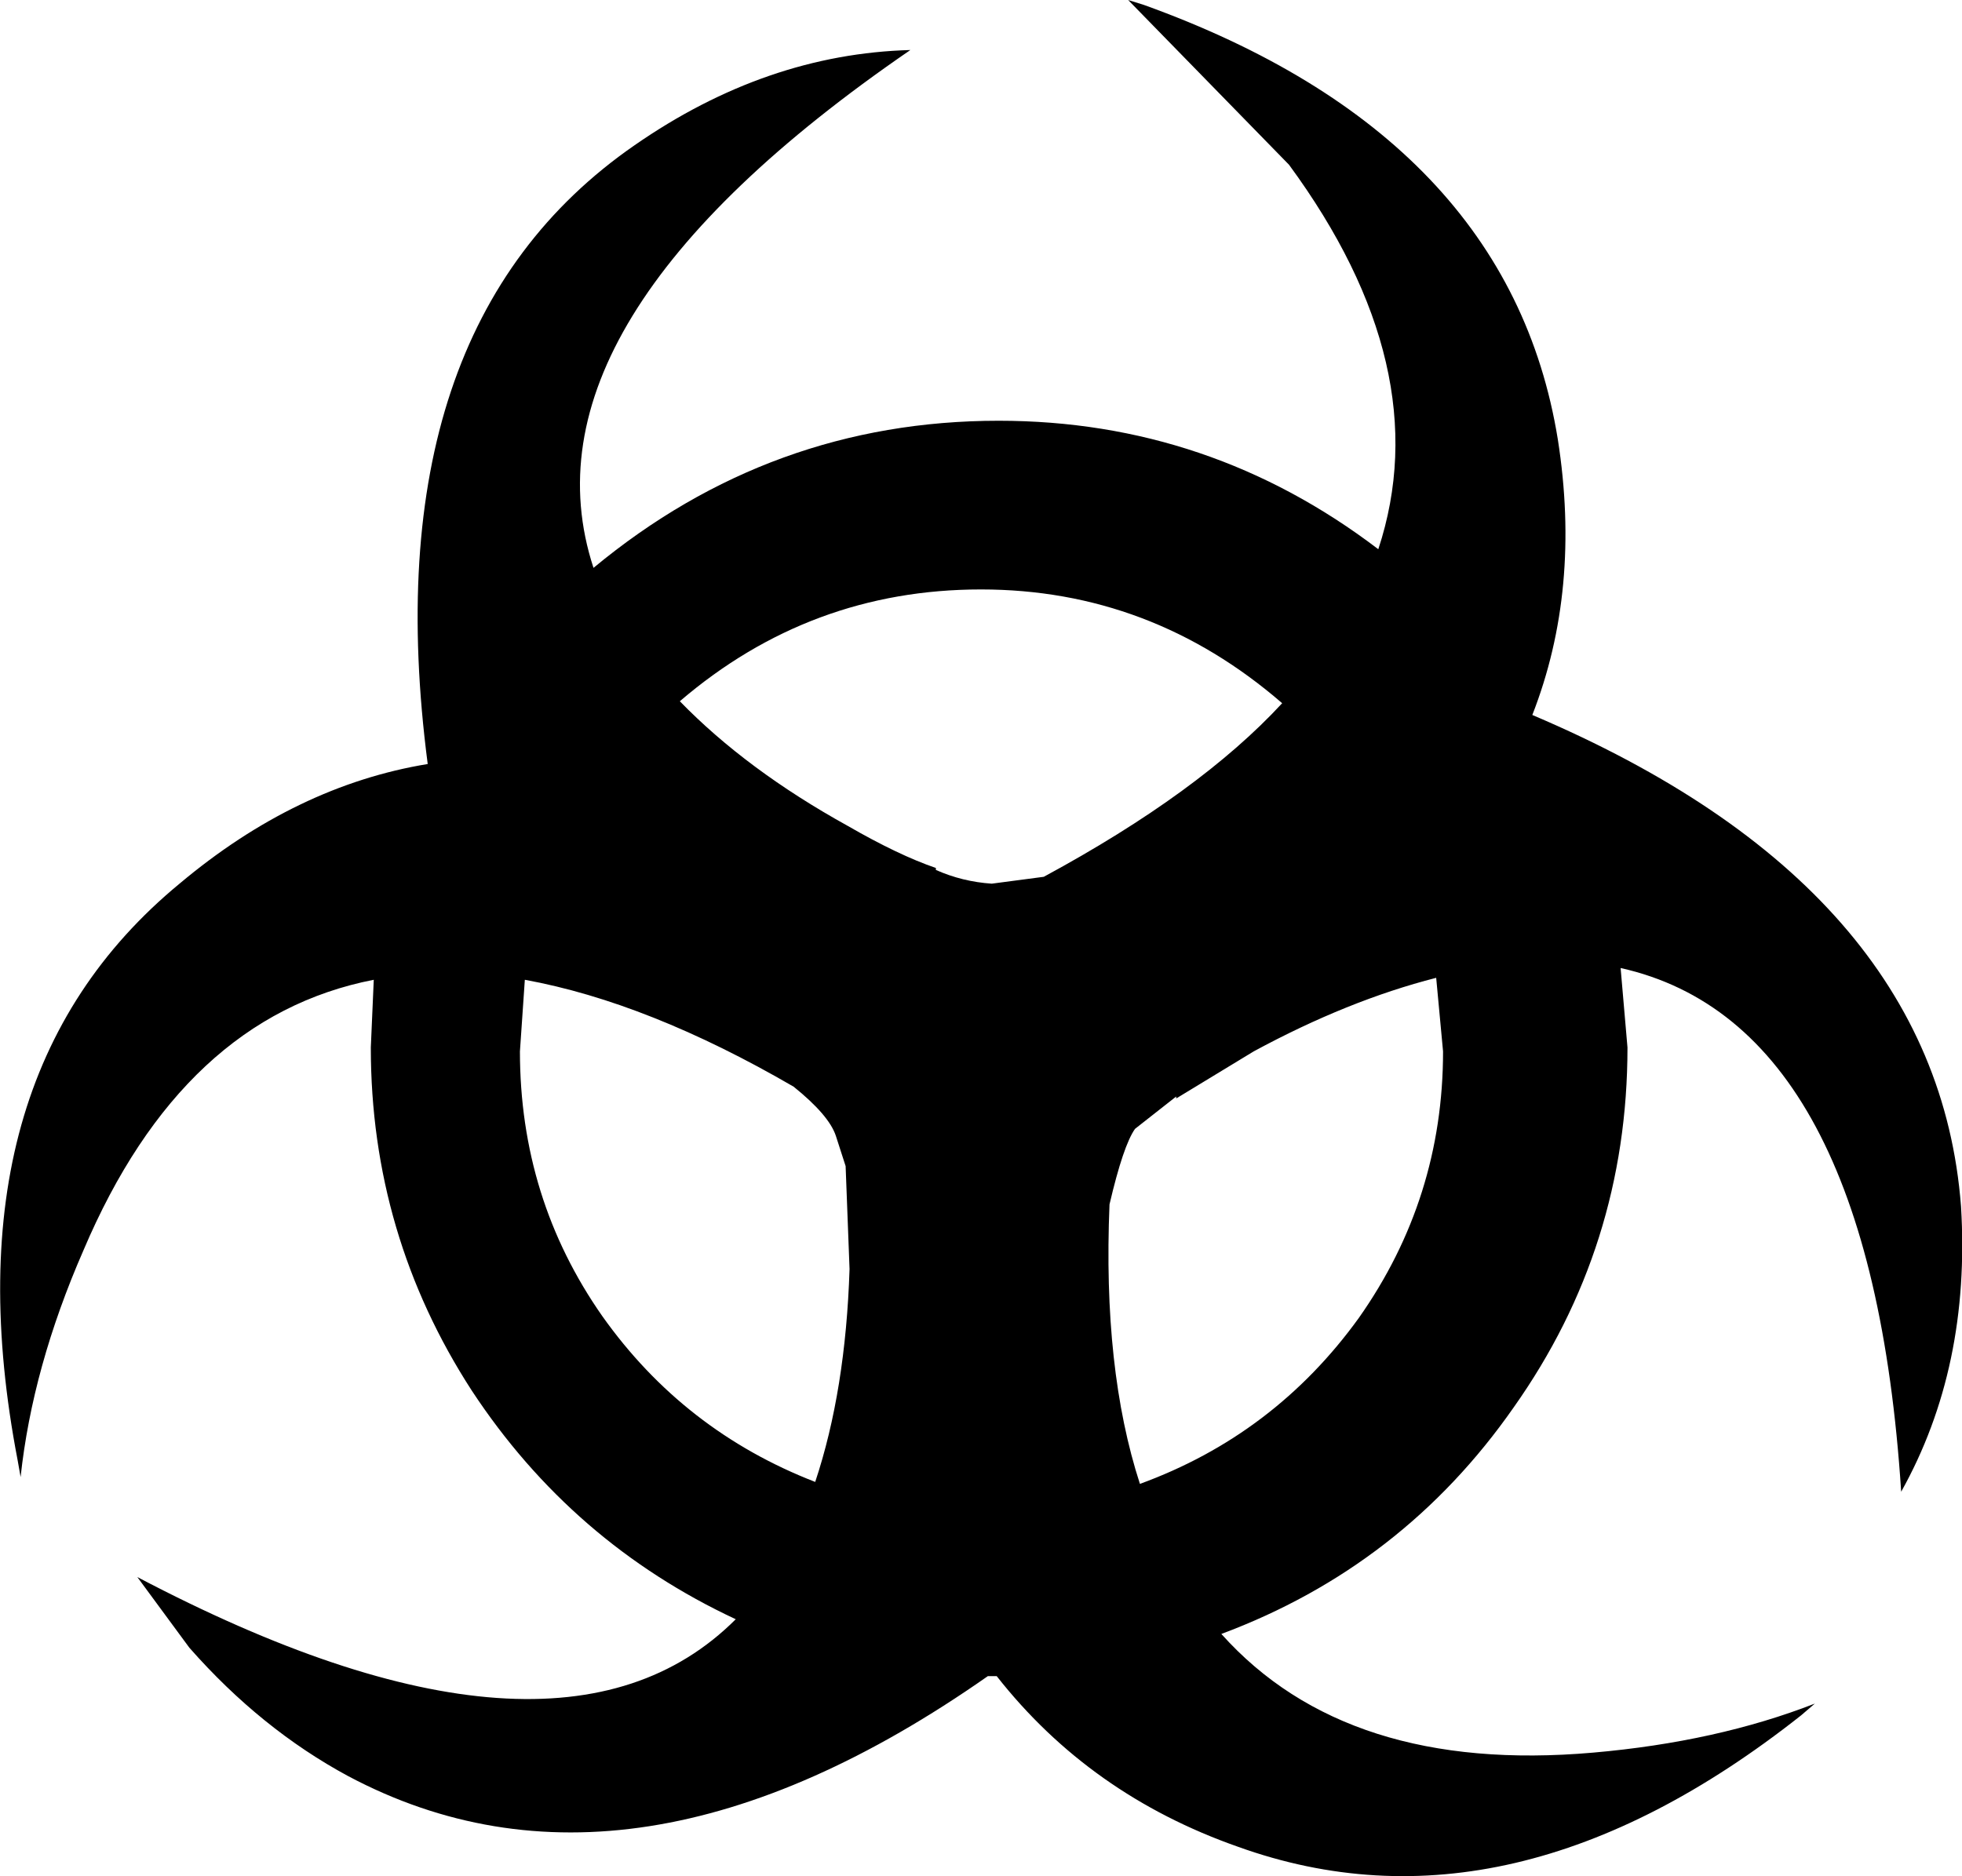 <?xml version="1.0" encoding="UTF-8" standalone="no"?>
<svg xmlns:xlink="http://www.w3.org/1999/xlink" height="95.65px" width="100.0px" xmlns="http://www.w3.org/2000/svg">
  <g transform="matrix(1.0, 0.0, 0.0, 1.0, 50.0, 47.8)">
    <path d="M-6.7 16.9 L-6.9 11.65 -7.4 10.1 Q-7.75 9.05 -9.55 7.6 -16.95 3.3 -23.25 2.15 L-23.5 5.8 Q-23.5 13.3 -19.3 19.3 -15.15 25.15 -8.45 27.75 -6.9 23.1 -6.7 16.9 M9.95 8.2 L9.95 8.1 7.85 9.75 Q7.25 10.6 6.55 13.6 6.2 22.0 8.1 27.85 14.95 25.35 19.25 19.4 23.55 13.3 23.55 5.8 L23.2 2.05 Q18.7 3.2 13.9 5.8 L9.95 8.2 M0.55 -2.75 L3.2 -3.1 Q11.15 -7.4 15.35 -11.95 8.65 -17.75 0.0 -17.75 -8.7 -17.75 -15.35 -12.05 -11.95 -8.55 -6.8 -5.7 -4.2 -4.2 -2.3 -3.55 L-2.3 -3.45 Q-0.95 -2.85 0.55 -2.75 M46.9 28.25 Q45.35 4.4 32.6 1.55 L32.95 5.6 Q32.95 15.75 27.15 23.95 21.5 32.05 12.25 35.5 18.65 42.65 31.2 41.55 37.5 41.0 42.5 39.05 L41.8 39.65 Q27.0 51.35 13.1 46.35 5.55 43.7 0.8 37.65 L0.35 37.65 Q-17.85 50.4 -32.25 42.75 -36.7 40.35 -40.35 36.2 L-43.0 32.6 Q-21.6 43.85 -12.5 34.75 -20.85 30.85 -25.95 23.1 -31.1 15.15 -31.1 5.6 L-30.95 2.15 Q-40.7 4.05 -45.75 15.95 -48.35 21.9 -48.95 27.5 L-49.1 26.65 Q-52.85 7.15 -40.85 -2.75 -34.9 -7.75 -28.2 -8.85 -31.1 -31.1 -17.65 -40.4 -10.95 -45.05 -3.6 -45.25 -23.85 -31.35 -19.75 -18.85 -10.7 -26.35 0.9 -26.35 11.65 -26.35 20.25 -19.8 23.3 -29.05 15.7 -39.4 L7.5 -47.8 8.3 -47.55 Q26.9 -40.85 29.4 -25.4 30.6 -17.75 28.1 -11.35 48.7 -2.6 49.95 13.7 50.45 21.9 46.9 28.25" fill="#000000" fill-rule="evenodd" stroke="none"/>
  </g>
</svg>
